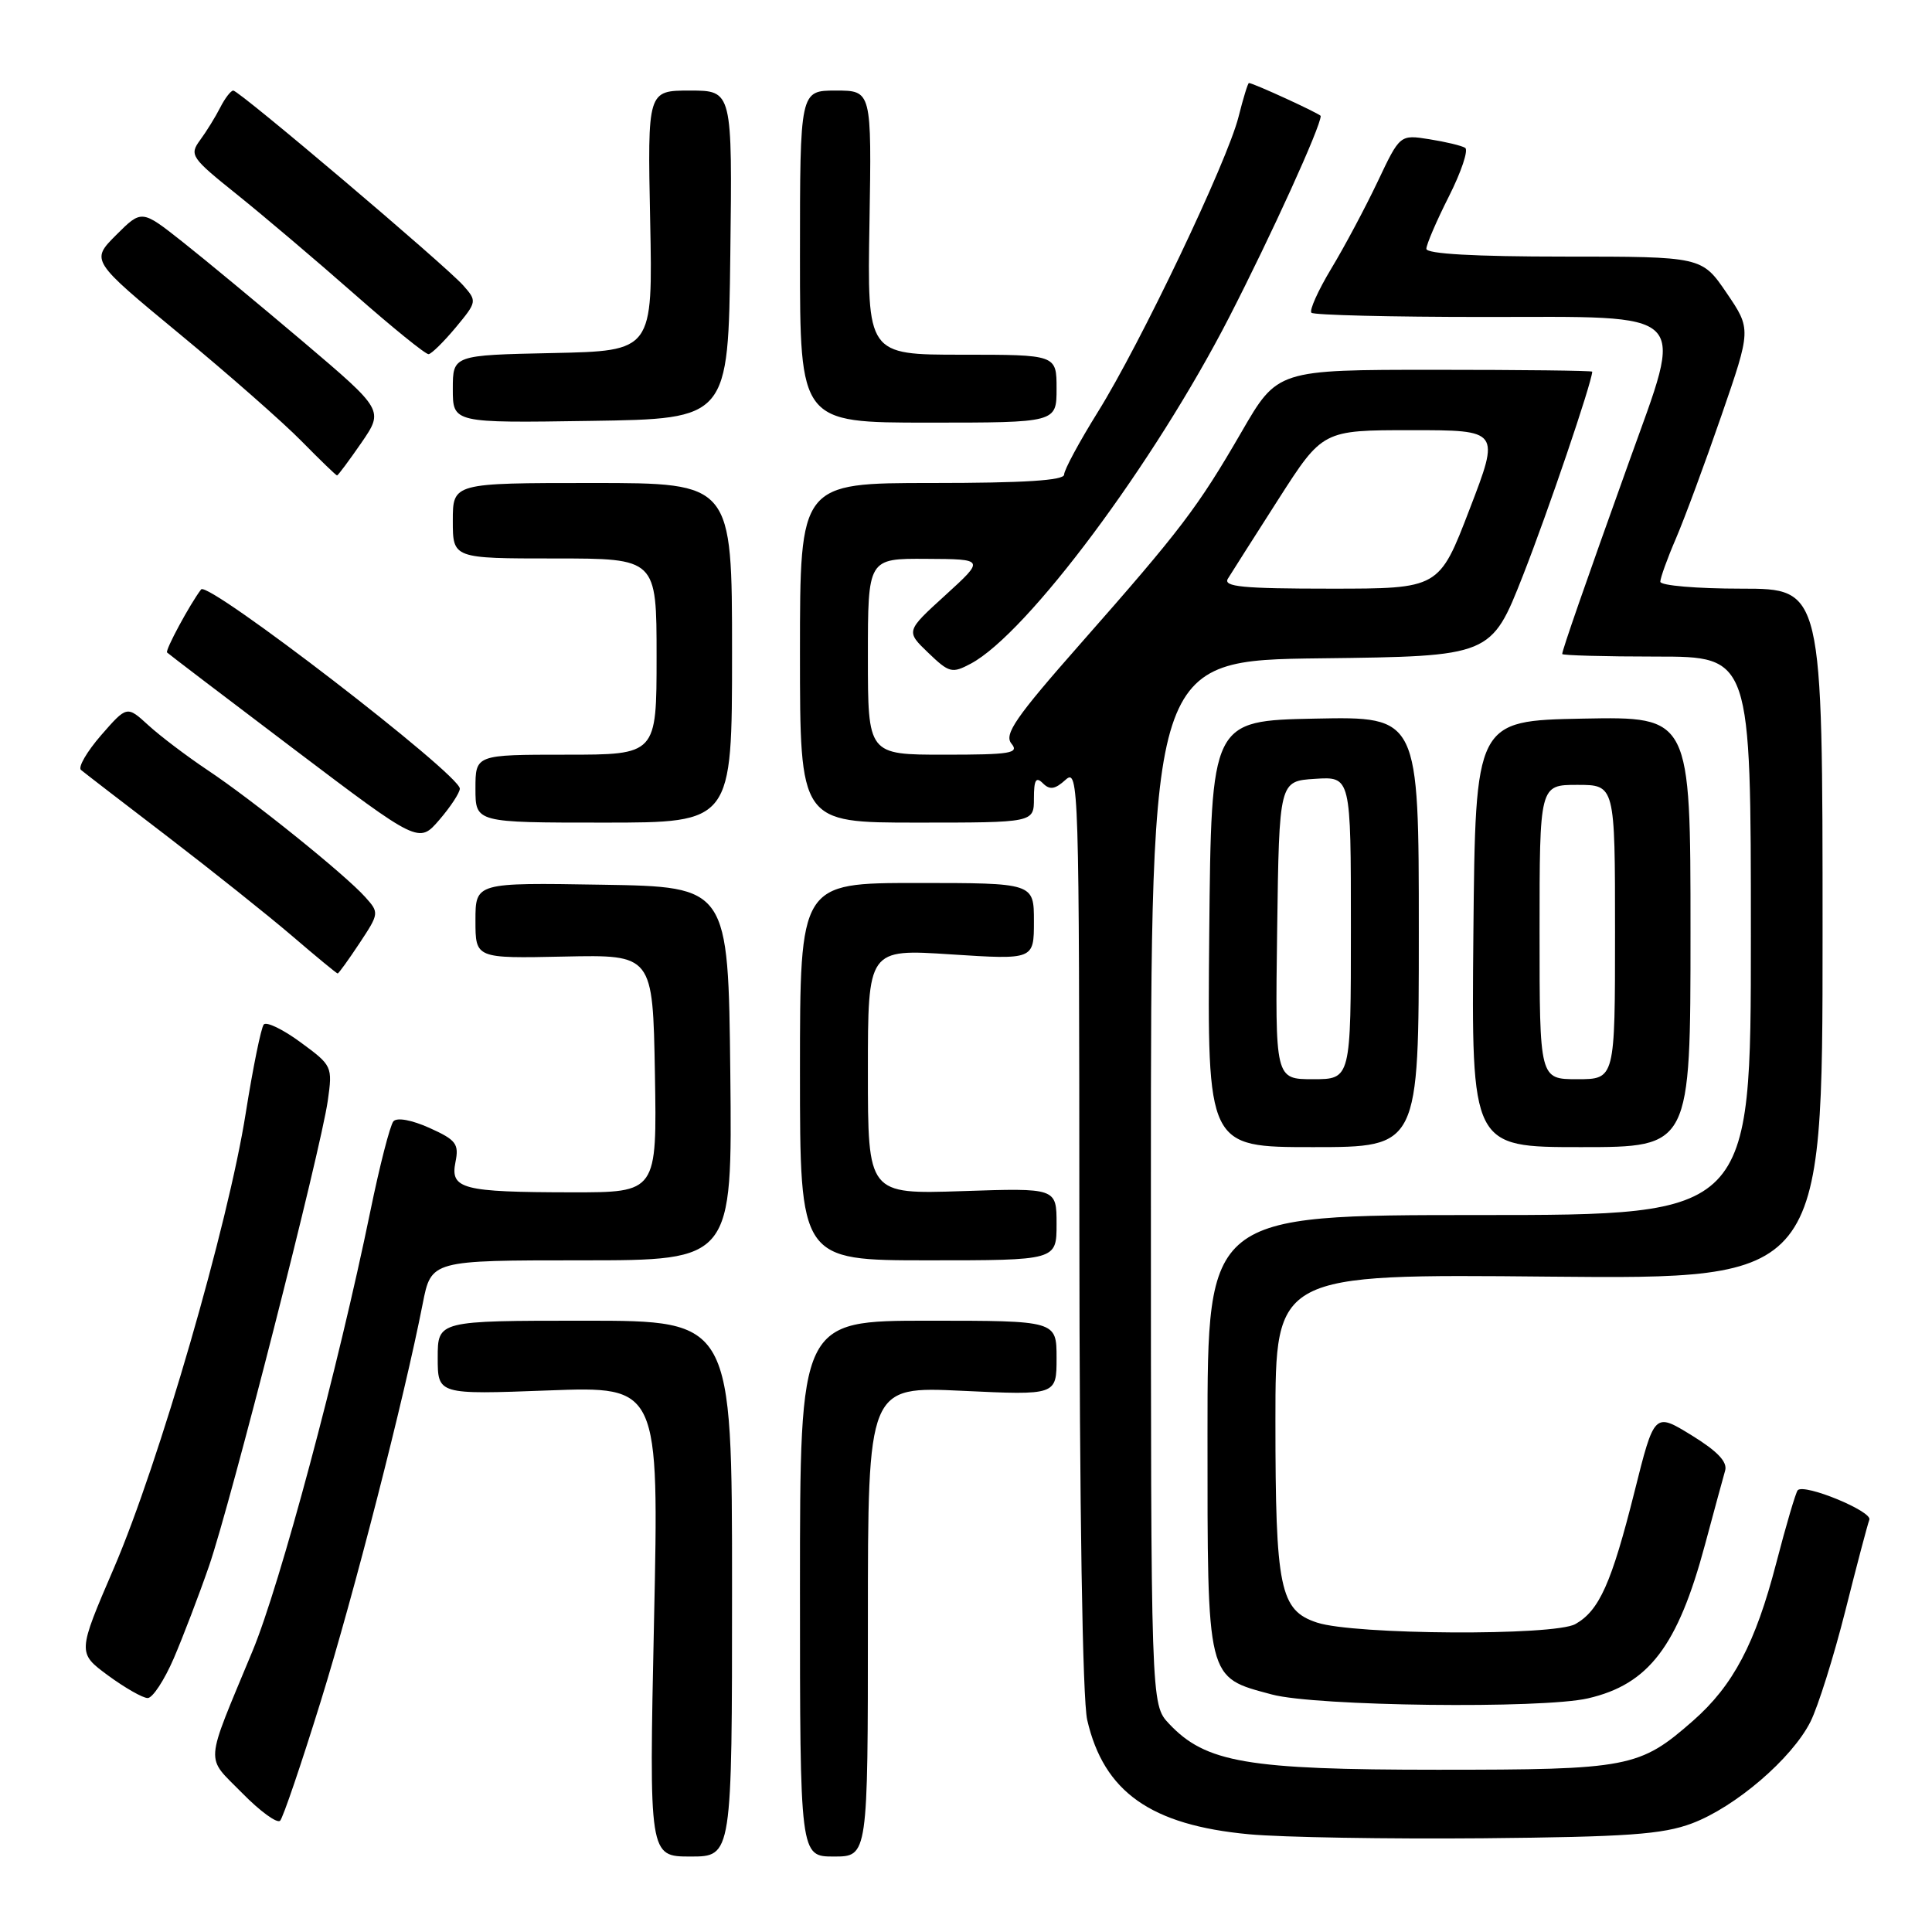 <?xml version="1.0" encoding="UTF-8" standalone="no"?>
<!DOCTYPE svg PUBLIC "-//W3C//DTD SVG 1.1//EN" "http://www.w3.org/Graphics/SVG/1.1/DTD/svg11.dtd" >
<svg xmlns="http://www.w3.org/2000/svg" xmlns:xlink="http://www.w3.org/1999/xlink" version="1.1" viewBox="0 0 256 256">
 <g >
 <path fill="currentColor"
d=" M 97.00 210.50 C 97.00 175.00 97.00 175.00 77.50 175.00 C 58.00 175.00 58.00 175.00 58.00 179.90 C 58.00 184.79 58.00 184.79 72.66 184.24 C 87.33 183.69 87.33 183.69 86.66 214.85 C 86.00 246.00 86.00 246.00 91.50 246.00 C 97.00 246.00 97.00 246.00 97.00 210.50 Z  M 115.00 214.85 C 115.00 183.70 115.00 183.70 127.50 184.29 C 140.00 184.88 140.00 184.88 140.00 179.94 C 140.00 175.00 140.00 175.00 123.00 175.00 C 106.00 175.00 106.00 175.00 106.00 210.50 C 106.00 246.00 106.00 246.00 110.50 246.00 C 115.00 246.00 115.00 246.00 115.00 214.85 Z  M 224.19 241.61 C 229.94 239.45 237.45 233.01 239.90 228.13 C 240.90 226.13 242.97 219.55 244.50 213.50 C 246.02 207.45 247.46 201.99 247.70 201.37 C 248.11 200.26 239.11 196.55 238.21 197.46 C 237.96 197.71 236.67 202.07 235.35 207.16 C 232.60 217.75 229.65 223.34 224.36 227.99 C 217.24 234.24 215.88 234.50 190.50 234.50 C 165.23 234.50 159.75 233.56 154.89 228.39 C 152.50 225.84 152.50 225.84 152.50 156.67 C 152.50 87.50 152.50 87.50 175.04 87.23 C 197.59 86.96 197.59 86.96 201.81 76.23 C 205.09 67.88 210.89 50.82 210.98 49.25 C 210.99 49.11 201.61 49.00 190.13 49.00 C 169.27 49.00 169.27 49.00 164.50 57.25 C 158.70 67.26 156.47 70.20 143.18 85.28 C 134.57 95.05 133.01 97.31 134.02 98.53 C 135.08 99.81 133.92 100.00 125.12 100.00 C 115.00 100.00 115.00 100.00 115.00 87.00 C 115.00 74.00 115.00 74.00 122.75 74.05 C 130.50 74.09 130.50 74.09 125.26 78.87 C 120.02 83.64 120.02 83.64 123.00 86.50 C 125.78 89.17 126.15 89.26 128.65 87.93 C 136.13 83.93 152.94 61.38 162.89 42.00 C 168.50 31.07 175.00 16.78 175.00 15.37 C 175.00 15.11 166.06 11.00 165.49 11.00 C 165.35 11.00 164.73 13.02 164.11 15.49 C 162.62 21.41 151.11 45.55 145.46 54.61 C 143.01 58.55 141.00 62.27 141.00 62.89 C 141.00 63.66 135.69 64.00 123.50 64.00 C 106.00 64.00 106.00 64.00 106.00 86.50 C 106.00 109.00 106.00 109.00 121.50 109.00 C 137.00 109.00 137.00 109.00 137.00 105.80 C 137.00 103.33 137.27 102.87 138.19 103.79 C 139.10 104.70 139.79 104.60 141.19 103.33 C 142.94 101.75 143.00 103.84 143.02 162.60 C 143.04 200.12 143.44 225.19 144.06 227.90 C 146.26 237.44 152.48 241.84 165.50 243.05 C 169.90 243.46 183.85 243.69 196.50 243.58 C 215.63 243.40 220.29 243.07 224.19 241.61 Z  M 42.48 225.50 C 46.89 211.29 53.55 185.31 56.01 172.75 C 57.14 167.00 57.14 167.00 77.09 167.00 C 97.03 167.00 97.03 167.00 96.77 142.25 C 96.50 117.50 96.50 117.50 79.75 117.23 C 63.00 116.95 63.00 116.95 63.00 121.98 C 63.00 127.00 63.00 127.00 74.75 126.75 C 86.50 126.50 86.50 126.50 86.78 142.25 C 87.05 158.00 87.05 158.00 75.78 157.99 C 61.24 157.97 59.64 157.55 60.35 153.99 C 60.84 151.57 60.44 151.05 56.92 149.46 C 54.56 148.40 52.61 148.04 52.13 148.58 C 51.69 149.09 50.31 154.45 49.07 160.50 C 44.82 181.20 37.11 210.00 33.47 218.75 C 27.04 234.26 27.16 232.57 32.08 237.58 C 34.46 240.01 36.73 241.66 37.12 241.25 C 37.51 240.84 39.92 233.75 42.48 225.50 Z  M 210.42 225.04 C 218.47 223.18 222.31 218.13 225.92 204.68 C 227.13 200.18 228.33 195.76 228.59 194.86 C 228.92 193.71 227.57 192.29 224.14 190.18 C 219.21 187.15 219.21 187.15 216.57 197.70 C 213.54 209.76 211.91 213.42 208.74 215.20 C 205.93 216.78 179.43 216.63 174.51 215.00 C 169.59 213.38 169.00 210.51 169.00 188.26 C 169.00 168.81 169.00 168.81 205.25 169.16 C 241.50 169.50 241.50 169.50 241.50 123.75 C 241.50 78.00 241.50 78.00 230.75 78.00 C 224.84 78.00 220.00 77.59 220.00 77.08 C 220.00 76.58 220.93 73.99 222.08 71.33 C 223.22 68.67 225.93 61.35 228.10 55.06 C 232.05 43.62 232.05 43.62 228.78 38.81 C 225.50 34.00 225.50 34.00 207.25 34.00 C 195.41 34.00 189.00 33.64 189.00 32.97 C 189.00 32.41 190.34 29.28 191.99 26.02 C 193.63 22.77 194.60 19.87 194.14 19.59 C 193.68 19.30 191.55 18.79 189.40 18.45 C 185.50 17.83 185.50 17.83 182.55 24.06 C 180.92 27.49 178.16 32.68 176.40 35.59 C 174.65 38.50 173.47 41.13 173.77 41.44 C 174.08 41.75 184.31 42.00 196.51 42.00 C 224.45 42.00 223.18 40.74 215.84 61.24 C 209.99 77.55 207.00 86.16 207.00 86.66 C 207.00 86.84 212.62 87.00 219.50 87.00 C 232.00 87.00 232.00 87.00 232.00 124.00 C 232.00 161.00 232.00 161.00 196.00 161.00 C 160.00 161.00 160.00 161.00 160.00 189.89 C 160.00 222.92 159.82 222.19 168.54 224.53 C 174.32 226.09 204.35 226.45 210.42 225.04 Z  M 23.02 219.75 C 24.26 216.86 26.37 211.35 27.70 207.50 C 30.56 199.22 42.47 152.54 43.43 145.87 C 44.08 141.30 44.02 141.19 39.84 138.12 C 37.51 136.40 35.31 135.34 34.95 135.75 C 34.60 136.16 33.52 141.45 32.56 147.50 C 30.23 162.27 21.07 193.88 15.10 207.76 C 10.26 219.01 10.26 219.01 14.32 222.01 C 16.56 223.65 18.92 225.00 19.57 225.00 C 20.22 225.00 21.77 222.64 23.02 219.75 Z  M 140.00 162.20 C 140.00 157.41 140.00 157.41 127.50 157.83 C 115.00 158.24 115.00 158.24 115.00 141.99 C 115.00 125.74 115.00 125.74 126.00 126.46 C 137.00 127.17 137.00 127.17 137.00 122.08 C 137.00 117.00 137.00 117.00 121.50 117.00 C 106.00 117.00 106.00 117.00 106.00 142.00 C 106.00 167.00 106.00 167.00 123.00 167.00 C 140.00 167.00 140.00 167.00 140.00 162.20 Z  M 188.00 123.47 C 188.00 94.94 188.00 94.94 174.25 95.22 C 160.50 95.50 160.50 95.50 160.23 123.75 C 159.97 152.00 159.97 152.00 173.98 152.00 C 188.00 152.00 188.00 152.00 188.00 123.47 Z  M 224.00 123.47 C 224.00 94.95 224.00 94.95 209.75 95.22 C 195.50 95.50 195.50 95.50 195.23 123.75 C 194.97 152.00 194.97 152.00 209.48 152.00 C 224.00 152.00 224.00 152.00 224.00 123.47 Z  M 47.63 124.99 C 50.25 121.03 50.26 120.94 48.39 118.86 C 45.72 115.88 33.44 105.99 27.50 102.04 C 24.75 100.20 21.22 97.53 19.66 96.10 C 16.82 93.50 16.82 93.50 13.39 97.43 C 11.51 99.60 10.31 101.66 10.73 102.02 C 11.16 102.38 16.32 106.36 22.21 110.86 C 28.09 115.37 35.52 121.29 38.71 124.02 C 41.89 126.75 44.61 128.99 44.74 128.99 C 44.87 129.00 46.17 127.19 47.63 124.99 Z  M 60.93 104.50 C 60.94 102.63 27.57 76.92 26.65 78.10 C 25.19 80.00 21.85 86.18 22.14 86.46 C 22.34 86.66 29.93 92.44 39.00 99.30 C 55.50 111.78 55.50 111.78 58.21 108.64 C 59.70 106.91 60.92 105.05 60.93 104.50 Z  M 97.00 86.50 C 97.00 64.00 97.00 64.00 78.50 64.00 C 60.00 64.00 60.00 64.00 60.00 69.00 C 60.00 74.00 60.00 74.00 73.50 74.00 C 87.00 74.00 87.00 74.00 87.00 87.00 C 87.00 100.00 87.00 100.00 75.00 100.00 C 63.00 100.00 63.00 100.00 63.00 104.50 C 63.00 109.00 63.00 109.00 80.00 109.00 C 97.00 109.00 97.00 109.00 97.00 86.50 Z  M 47.88 58.68 C 50.85 54.35 50.85 54.35 40.18 45.29 C 34.30 40.31 27.08 34.33 24.13 32.00 C 18.77 27.77 18.77 27.77 15.39 31.14 C 12.02 34.52 12.02 34.52 23.77 44.23 C 30.24 49.57 37.53 55.98 39.97 58.47 C 42.42 60.96 44.53 63.00 44.66 63.00 C 44.79 63.00 46.24 61.05 47.88 58.68 Z  M 96.77 33.75 C 97.04 12.00 97.04 12.00 91.42 12.00 C 85.80 12.00 85.80 12.00 86.15 29.25 C 86.50 46.50 86.50 46.50 73.25 46.78 C 60.00 47.06 60.00 47.06 60.00 51.55 C 60.00 56.05 60.00 56.05 78.25 55.77 C 96.50 55.50 96.50 55.50 96.77 33.75 Z  M 140.00 51.50 C 140.00 47.00 140.00 47.00 127.46 47.00 C 114.91 47.00 114.91 47.00 115.21 29.50 C 115.50 12.00 115.50 12.00 110.75 12.00 C 106.00 12.00 106.00 12.00 106.00 34.00 C 106.00 56.00 106.00 56.00 123.00 56.00 C 140.00 56.00 140.00 56.00 140.00 51.50 Z  M 60.38 43.40 C 63.21 39.99 63.22 39.90 61.38 37.82 C 59.00 35.14 31.70 12.00 30.91 12.00 C 30.59 12.00 29.81 13.01 29.18 14.25 C 28.55 15.49 27.35 17.43 26.51 18.57 C 25.07 20.54 25.31 20.89 31.40 25.77 C 34.91 28.59 41.91 34.52 46.94 38.95 C 51.97 43.38 56.40 46.97 56.79 46.93 C 57.18 46.89 58.79 45.30 60.38 43.40 Z  M 162.70 76.68 C 163.14 75.96 166.15 71.23 169.38 66.18 C 175.26 57.00 175.26 57.00 187.01 57.00 C 198.76 57.00 198.76 57.00 194.72 67.50 C 190.69 78.00 190.69 78.00 176.29 78.00 C 164.65 78.00 162.05 77.75 162.70 76.68 Z  M 169.23 123.25 C 169.50 103.50 169.50 103.50 174.25 103.20 C 179.00 102.89 179.00 102.89 179.00 122.95 C 179.00 143.00 179.00 143.00 173.98 143.00 C 168.96 143.00 168.96 143.00 169.23 123.25 Z  M 204.00 123.50 C 204.00 104.00 204.00 104.00 209.00 104.00 C 214.00 104.00 214.00 104.00 214.00 123.50 C 214.00 143.00 214.00 143.00 209.00 143.00 C 204.00 143.00 204.00 143.00 204.00 123.50 Z "/>
</g>
</svg>